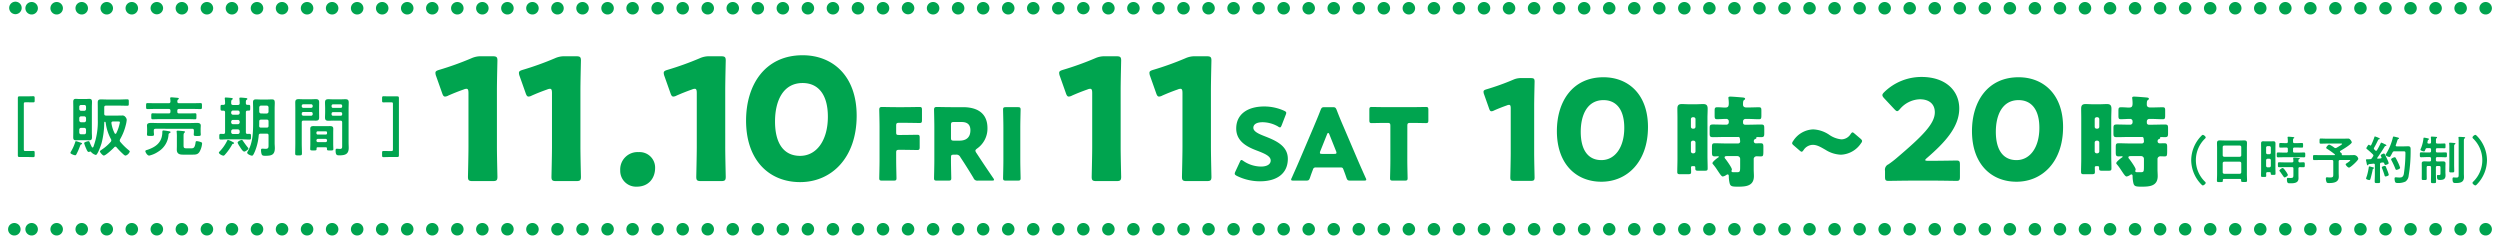 <svg xmlns="http://www.w3.org/2000/svg" width="800" height="76" viewBox="0 0 800 76"><g fill="#00a44f"><path d="M4.94 4.54c-.13 0-.26-.02-.39-.04a2.211 2.211 0 01-.72-.3c-.11-.07-.21-.16-.31-.25a2.016 2.016 0 01-.43-2.18c.05-.12.11-.24.19-.34.07-.11.15-.22.24-.31.1-.09.2-.17.31-.25.11-.07.22-.13.34-.18s.25-.09.38-.11c.26-.06.52-.06.78 0 .13.02.25.06.37.11s.24.11.35.18c.11.08.21.16.3.25.1.09.18.2.25.31.07.1.14.22.19.34s.08.25.11.37a1.983 1.983 0 01-.55 1.81c-.09.09-.19.18-.3.25-.11.07-.23.13-.35.18-.12.05-.24.09-.37.12-.13.02-.26.04-.39.04zM793.41 2.64c0-1.11.89-2 2-2a2 2 0 012 2 2 2 0 11-4 0zm-8.01 0c0-1.11.89-2 2-2a2 2 0 012 2 2 2 0 11-4 0zm-8.021 0c0-1.11.9-2 2.01-2 1.101 0 2 .89 2 2 0 1.1-.899 2-2 2-1.109 0-2.01-.9-2.01-2zm-8.01 0a2 2 0 114 0c0 1.1-.9 2-2 2-1.101 0-2-.9-2-2zm-8.01 0c0-1.11.89-2 2-2a2 2 0 012 2 2 2 0 11-4 0zm-8.011 0c0-1.11.891-2 2-2 1.101 0 2 .89 2 2a2 2 0 01-4 0zm-8.02 0a2 2 0 012-2c1.11 0 2 .89 2 2a2 2 0 01-2 2c-1.1 0-2-.9-2-2zm-8.01 0c0-1.11.89-2 2-2a2 2 0 012 2 2 2 0 11-4 0zm-8.011 0c0-1.11.891-2 2-2 1.101 0 2 .89 2 2a2 2 0 01-4 0zm-8.02 0a2 2 0 012-2c1.11 0 2 .89 2 2a2 2 0 01-2 2c-1.1 0-2-.9-2-2zm-8.01 0c0-1.11.899-2 2-2 1.109 0 2 .89 2 2a2 2 0 01-2 2c-1.101 0-2-.9-2-2zm-8.011 0c0-1.11.891-2 2-2 1.101 0 2 .89 2 2a2 2 0 01-4 0zm-8.01 0c0-1.11.891-2 2-2 1.101 0 2 .89 2 2a2 2 0 01-4 0zm-8.02 0c0-1.11.899-2 2-2 1.109 0 2 .89 2 2a2 2 0 01-2 2c-1.101 0-2-.9-2-2zm-8.01 0c0-1.11.89-2 2-2 1.109 0 2 .89 2 2a2 2 0 11-4 0zm-8.011 0c0-1.11.891-2 2-2 1.101 0 2 .89 2 2a2 2 0 01-4 0zm-8.02 0c0-1.11.899-2 2-2 1.109 0 2 .89 2 2a2 2 0 01-2 2c-1.101 0-2-.9-2-2zm-8.01 0c0-1.11.89-2 2-2 1.109 0 2 .89 2 2a2 2 0 11-4 0zm-8.011 0c0-1.11.891-2 2-2 1.101 0 2 .89 2 2a2 2 0 01-4 0zm-8.02 0c0-1.11.899-2 2-2 1.109 0 2 .89 2 2a2 2 0 01-2 2c-1.101 0-2-.9-2-2zm-8.01 0c0-1.11.899-2 2-2 1.109 0 2 .89 2 2a2 2 0 01-2 2c-1.101 0-2-.9-2-2zm-8.011 0c0-1.11.891-2 2-2 1.101 0 2 .89 2 2a2 2 0 01-4 0zm-8.01 0c0-1.11.89-2 2-2 1.101 0 2 .89 2 2a2 2 0 11-4 0zm-8.02 0c0-1.11.899-2 2-2 1.109 0 2 .89 2 2a2 2 0 01-2 2c-1.101 0-2-.9-2-2zm-8.011 0c0-1.11.891-2 2-2 1.101 0 2 .89 2 2a2 2 0 01-4 0zm-8.01 0c0-1.11.891-2 2-2 1.101 0 2 .89 2 2a2 2 0 01-4 0zm-8.02 0c0-1.11.899-2 2-2 1.109 0 2 .89 2 2a2 2 0 01-2 2c-1.101 0-2-.9-2-2zm-8.011 0c0-1.11.891-2 2-2 1.101 0 2 .89 2 2a2 2 0 01-4 0zm-8.01 0c0-1.11.891-2 2-2 1.101 0 2 .89 2 2a2 2 0 01-4 0zm-8.02 0c0-1.11.899-2 2.01-2a2 2 0 012 2c0 1.1-.9 2-2 2-1.11 0-2.01-.9-2.01-2zm-8.011 0a2 2 0 012-2c1.11 0 2 .89 2 2a2 2 0 01-2 2c-1.1 0-2-.9-2-2zm-8.01 0c0-1.11.891-2 2-2 1.101 0 2 .89 2 2a2 2 0 01-4 0zm-8.01 0c0-1.11.89-2 2-2a2 2 0 012 2 2 2 0 11-4 0zm-8.02 0c0-1.11.899-2 2-2 1.109 0 2 .89 2 2a2 2 0 01-2 2c-1.101 0-2-.9-2-2zm-8.011 0a2 2 0 012-2c1.11 0 2 .89 2 2a2 2 0 01-2 2c-1.1 0-2-.9-2-2zm-8.01 0c0-1.11.89-2 2-2a2 2 0 012 2 2 2 0 11-4 0zm-8.02 0c0-1.11.899-2 2-2 1.109 0 2 .89 2 2a2 2 0 01-2 2c-1.101 0-2-.9-2-2zm-8.011 0a2 2 0 012-2c1.11 0 2 .89 2 2a2 2 0 01-2 2c-1.1 0-2-.9-2-2zm-8.01 0c0-1.11.89-2 2-2a2 2 0 012 2 2 2 0 11-4 0zm-8.01 0c0-1.11.89-2 2-2a2 2 0 012 2 2 2 0 11-4 0zm-8.021 0a2 2 0 012-2c1.11 0 2 .89 2 2a2 2 0 01-2 2c-1.1 0-2-.9-2-2zm-8.01 0c0-1.11.89-2 2-2 1.11 0 2 .89 2 2a2 2 0 11-4 0zm-8.01 0c0-1.11.89-2 2-2a2 2 0 012 2 2 2 0 11-4 0zm-8.021 0a2 2 0 012-2c1.11 0 2 .89 2 2a2 2 0 01-2 2c-1.1 0-2-.9-2-2zm-8.01 0c0-1.11.891-2 2-2 1.11 0 2 .89 2 2a2 2 0 01-4 0zm-8.01 0c0-1.11.89-2 2-2a2 2 0 012 2 2 2 0 11-4 0zm-8.021 0a2 2 0 012-2c1.11 0 2 .89 2 2a2 2 0 01-2 2c-1.1 0-2-.9-2-2zm-8.01 0a2 2 0 012-2c1.11 0 2 .89 2 2a2 2 0 01-2 2c-1.1 0-2-.9-2-2zm-8.01 0c0-1.11.89-2 2-2a2 2 0 012 2 2 2 0 11-4 0zm-8.01 0c0-1.11.89-2 2-2 1.1 0 1.99.89 1.99 2 0 1.1-.89 2-1.99 2a2 2 0 01-2-2zm-8.02 0a2 2 0 012-2c1.11 0 2 .89 2 2a2 2 0 01-2 2c-1.1 0-2-.9-2-2zm-8.01 0c0-1.11.89-2 2-2a2 2 0 012 2 2 2 0 11-4 0zm-8.01 0c0-1.11.89-2 2-2a2 2 0 012 2 2 2 0 11-4 0zm-8.02 0a2 2 0 012-2c1.11 0 2 .89 2 2a2 2 0 01-2 2c-1.1 0-2-.9-2-2zm-8.01 0a2 2 0 012-2c1.11 0 2 .89 2 2a2 2 0 01-2 2c-1.1 0-2-.9-2-2zm-8.01 0c0-1.11.89-2 2-2a2 2 0 012 2 2 2 0 11-4 0zm-8.02 0a2 2 0 012-2c1.11 0 2.01.89 2.01 2a2.006 2.006 0 01-4.01 0zm-8.01 0a2 2 0 012-2c1.11 0 2 .89 2 2a2 2 0 01-2 2c-1.1 0-2-.9-2-2zm-8.01 0c0-1.11.89-2 2-2a2 2 0 012 2 2 2 0 11-4 0zm-8.01 0c0-1.11.89-2 2-2a2 2 0 012 2 2 2 0 11-4 0zm-8.02 0a2 2 0 012-2c1.11 0 2 .89 2 2a2 2 0 01-2 2c-1.1 0-2-.9-2-2zm-8.01 0a2 2 0 114 0c0 1.1-.9 2-2 2s-2-.9-2-2zm-8.01 0c0-1.11.89-2 2-2a2 2 0 012 2 2 2 0 11-4 0zm-8.02 0a2 2 0 012-2c1.11 0 2.01.89 2.01 2a2.006 2.006 0 01-4.01 0zm-8.01 0a2 2 0 012-2c1.11 0 2 .89 2 2a2 2 0 01-2 2c-1.1 0-2-.9-2-2zm-8.01 0c0-1.11.89-2 2-2a2 2 0 012 2 2 2 0 11-4 0zm-8.01 0c0-1.11.89-2 2-2a2 2 0 012 2 2 2 0 11-4 0zm-8.02 0a2 2 0 012-2c1.11 0 2 .89 2 2a2 2 0 01-2 2c-1.1 0-2-.9-2-2zm-8.01 0a2 2 0 114 0c0 1.1-.9 2-2 2s-2-.9-2-2zm-8.01 0c0-1.11.89-2 2-2a2 2 0 012 2 2 2 0 11-4 0zm-8.02 0a2 2 0 012-2c1.11 0 2 .89 2 2a2 2 0 01-2 2c-1.1 0-2-.9-2-2zm-8.01 0a2 2 0 012-2c1.11 0 2 .89 2 2a2 2 0 01-2 2c-1.1 0-2-.9-2-2zm-8.01 0c0-1.11.89-2 2-2a2 2 0 012 2 2 2 0 11-4 0zm-8.01 0c0-1.11.89-2 2-2 1.1 0 1.99.89 1.99 2 0 1.1-.89 2-1.99 2a2 2 0 01-2-2zm-8.02 0a2 2 0 012-2c1.11 0 2 .89 2 2a2 2 0 01-2 2c-1.1 0-2-.9-2-2zm-8.01 0c0-1.11.89-2 2-2a2 2 0 012 2 2 2 0 11-4 0zm-8.01 0c0-1.11.89-2 2-2a2 2 0 012 2 2 2 0 11-4 0zm-8.02 0a2 2 0 012-2c1.11 0 2 .89 2 2a2 2 0 01-2 2c-1.1 0-2-.9-2-2zm-8.01 0c0-1.11.89-2 2-2 1.11 0 2 .89 2 2a2 2 0 11-4 0zm-8.01 0c0-1.11.89-2 2-2a2 2 0 012 2 2 2 0 11-4 0zm-8.02 0a2 2 0 012-2c1.11 0 2 .89 2 2a2 2 0 01-2 2c-1.1 0-2-.9-2-2zm-8.01 0c0-1.11.89-2 2-2 1.11 0 2 .89 2 2a2 2 0 11-4 0zm-8.01 0c0-1.11.89-2 2-2a2 2 0 012 2 2 2 0 11-4 0zm-8.02 0a2 2 0 012-2c1.11 0 2 .89 2 2a2 2 0 01-2 2c-1.1 0-2-.9-2-2zm-8.01 0a2 2 0 012-2c1.11 0 2 .89 2 2a2 2 0 01-2 2c-1.1 0-2-.9-2-2zm-8.01 0c0-1.11.89-2 2-2a2 2 0 012 2 2 2 0 11-4 0zm-8.01 0c0-1.11.89-2 2-2a2 2 0 012 2 2 2 0 11-4 0zm-8.02 0a2 2 0 012-2c1.11 0 2 .89 2 2a2 2 0 01-2 2c-1.1 0-2-.9-2-2zm-8.01 0c0-1.11.89-2 2-2a2 2 0 012 2 2 2 0 11-4 0zm-8.01 0c0-1.11.89-2 2-2a2 2 0 012 2 2 2 0 11-4 0zm-8.02 0a2 2 0 012-2c1.11 0 2 .89 2 2a2 2 0 01-2 2c-1.1 0-2-.9-2-2zm-8.01 0a2 2 0 012-2c1.11 0 2 .89 2 2a2 2 0 01-2 2c-1.1 0-2-.9-2-2zm-8.01 0c0-1.11.89-2 2-2a2 2 0 012 2 2 2 0 11-4 0zm-8.02 0a2 2 0 012-2c1.11 0 2.01.89 2.01 2a2.006 2.006 0 01-4.01 0zm-8.01 0a2 2 0 012-2c1.11 0 2 .89 2 2a2 2 0 01-2 2c-1.1 0-2-.9-2-2zm-8.01 0c0-1.11.89-2 2-2a2 2 0 012 2 2 2 0 11-4 0zm-8.01 0c0-1.11.89-2 2-2a2 2 0 012 2 2 2 0 11-4 0zm-8.02 0a2 2 0 012-2c1.11 0 2 .89 2 2a2 2 0 01-2 2c-1.1 0-2-.9-2-2zm-8.01 0a2 2 0 114 0c0 1.1-.9 2-2 2s-2-.9-2-2zM4.59 75.36a1.98 1.98 0 01-2-2c0-.13.01-.26.04-.39.02-.13.06-.25.11-.37s.11-.24.18-.351a2.022 2.022 0 012.06-.85c.12.03.25.07.37.12s.24.11.35.18c.11.07.21.16.3.25s.18.19.25.3c.07.11.13.23.18.351.05.12.09.24.12.37.02.13.04.26.04.39 0 .54-.21 1.04-.59 1.42s-.88.58-1.41.58zM793.41 73.36a2 2 0 012-2 2 2 0 110 4c-1.11 0-2-.89-2-2zm-8.01 0a2 2 0 012-2 2 2 0 110 4c-1.11 0-2-.89-2-2zm-8.021 0a2.005 2.005 0 014.01 0c0 1.11-.899 2-2 2-1.109 0-2.01-.89-2.01-2zm-8.01 0c0-1.1.899-2 2-2a2 2 0 110 4c-1.101 0-2-.89-2-2zm-8.01 0a2 2 0 012-2 2 2 0 110 4c-1.11 0-2-.89-2-2zm-8.011 0a2 2 0 012-2 1.999 1.999 0 110 4c-1.109 0-2-.89-2-2zm-8.02 0a2 2 0 114 0c0 1.11-.89 2-2 2a2 2 0 01-2-2zm-8.01 0a2 2 0 012-2 2 2 0 110 4c-1.11 0-2-.89-2-2zm-8.011 0a2 2 0 012-2 1.999 1.999 0 110 4c-1.109 0-2-.89-2-2zm-8.02 0a2 2 0 114 0c0 1.11-.89 2-2 2a2 2 0 01-2-2zm-8.01 0a2 2 0 014 0c0 1.11-.891 2-2 2-1.101 0-2-.89-2-2zm-8.011 0a2 2 0 012-2 1.999 1.999 0 110 4c-1.109 0-2-.89-2-2zm-8.01 0a2 2 0 012-2 1.999 1.999 0 110 4c-1.109 0-2-.89-2-2zm-8.02 0a2 2 0 014 0c0 1.11-.891 2-2 2-1.101 0-2-.89-2-2zm-8.01 0a2 2 0 014 0c0 1.11-.891 2-2 2-1.11 0-2-.89-2-2zm-8.011 0a2 2 0 012-2 1.999 1.999 0 110 4c-1.109 0-2-.89-2-2zm-8.02 0a2 2 0 014 0c0 1.11-.891 2-2 2-1.101 0-2-.89-2-2zm-8.01 0a2 2 0 014 0c0 1.11-.891 2-2 2-1.11 0-2-.89-2-2zm-8.011 0a2 2 0 012-2 1.999 1.999 0 110 4c-1.109 0-2-.89-2-2zm-8.02 0a2 2 0 014 0c0 1.11-.891 2-2 2-1.101 0-2-.89-2-2zm-8.01 0a2 2 0 014 0c0 1.11-.891 2-2 2-1.101 0-2-.89-2-2zm-8.011 0a2 2 0 012-2 1.999 1.999 0 110 4c-1.109 0-2-.89-2-2zm-8.01 0a2 2 0 012-2 1.999 1.999 0 110 4c-1.11 0-2-.89-2-2zm-8.02 0a2 2 0 014 0c0 1.11-.891 2-2 2-1.101 0-2-.89-2-2zm-8.011 0a2 2 0 012-2 1.999 1.999 0 110 4c-1.109 0-2-.89-2-2zm-8.01 0a2 2 0 012-2 1.999 1.999 0 110 4c-1.109 0-2-.89-2-2zm-8.02 0a2 2 0 014 0c0 1.11-.891 2-2 2-1.101 0-2-.89-2-2zm-8.011 0a2 2 0 012-2 1.999 1.999 0 110 4c-1.109 0-2-.89-2-2zm-8.01 0a2 2 0 012-2 1.999 1.999 0 110 4c-1.109 0-2-.89-2-2zm-8.02 0a2.006 2.006 0 014.01 0 2 2 0 01-2 2c-1.11 0-2.01-.89-2.01-2zm-8.011 0a2 2 0 114 0c0 1.11-.89 2-2 2a2 2 0 01-2-2zm-8.01 0a2 2 0 012-2 1.999 1.999 0 110 4c-1.109 0-2-.89-2-2zm-8.01 0a2 2 0 012-2 2 2 0 110 4c-1.11 0-2-.89-2-2zm-8.02 0a2 2 0 014 0c0 1.11-.891 2-2 2-1.101 0-2-.89-2-2zm-8.011 0a2 2 0 114 0c0 1.11-.89 2-2 2a2 2 0 01-2-2zm-8.01 0a2 2 0 012-2 2 2 0 110 4c-1.11 0-2-.89-2-2zm-8.02 0a2 2 0 014 0c0 1.11-.891 2-2 2-1.101 0-2-.89-2-2zm-8.011 0a2 2 0 114 0c0 1.11-.89 2-2 2a2 2 0 01-2-2zm-8.01 0a2 2 0 012-2 2 2 0 110 4c-1.11 0-2-.89-2-2zm-8.01 0a2 2 0 012-2 2 2 0 110 4c-1.11 0-2-.89-2-2zm-8.021 0a2 2 0 114 0c0 1.11-.89 2-2 2a2 2 0 01-2-2zm-8.01 0a2 2 0 114 0c0 1.11-.89 2-2 2-1.11 0-2-.89-2-2zm-8.01 0a2 2 0 012-2 2 2 0 110 4c-1.11 0-2-.89-2-2zm-8.021 0a2 2 0 114 0c0 1.11-.89 2-2 2a2 2 0 01-2-2zm-8.01 0a2 2 0 114 0c0 1.11-.89 2-2 2-1.109 0-2-.89-2-2zm-8.01 0a2 2 0 012-2 2 2 0 110 4c-1.11 0-2-.89-2-2zm-8.021 0a2 2 0 114 0c0 1.11-.89 2-2 2a2 2 0 01-2-2zm-8.01 0a2 2 0 114 0c0 1.11-.89 2-2 2a2 2 0 01-2-2zm-8.01 0a2 2 0 012-2 2 2 0 110 4c-1.11 0-2-.89-2-2zm-8.01 0a2 2 0 012-2c1.1 0 1.99.9 1.99 2 0 1.11-.89 2-1.99 2-1.11 0-2-.89-2-2zm-8.02 0a2 2 0 114 0c0 1.11-.89 2-2 2a2 2 0 01-2-2zm-8.01 0a2 2 0 012-2 2 2 0 110 4c-1.11 0-2-.89-2-2zm-8.01 0a2 2 0 012-2 2 2 0 110 4c-1.11 0-2-.89-2-2zm-8.02 0a2 2 0 114 0c0 1.11-.89 2-2 2a2 2 0 01-2-2zm-8.01 0a2 2 0 114 0c0 1.11-.89 2-2 2a2 2 0 01-2-2zm-8.01 0a2 2 0 012-2 2 2 0 110 4c-1.11 0-2-.89-2-2zm-8.02 0c0-1.1.9-2 2-2 1.11 0 2.01.9 2.01 2 0 1.11-.9 2-2.01 2a2 2 0 01-2-2zm-8.01 0a2 2 0 114 0c0 1.11-.89 2-2 2a2 2 0 01-2-2zm-8.01 0a2 2 0 012-2 2 2 0 110 4c-1.11 0-2-.89-2-2zm-8.01 0a2 2 0 012-2 2 2 0 110 4c-1.11 0-2-.89-2-2zm-8.02 0a2 2 0 114 0c0 1.11-.89 2-2 2a2 2 0 01-2-2zm-8.01 0c0-1.1.9-2 2-2s2 .9 2 2a2 2 0 11-4 0zm-8.01 0a2 2 0 012-2 2 2 0 110 4c-1.11 0-2-.89-2-2zm-8.02 0c0-1.1.9-2 2-2 1.11 0 2.01.9 2.01 2 0 1.11-.9 2-2.01 2a2 2 0 01-2-2zm-8.01 0a2 2 0 114 0c0 1.11-.89 2-2 2a2 2 0 01-2-2zm-8.01 0a2 2 0 012-2 2 2 0 110 4c-1.11 0-2-.89-2-2zm-8.01 0a2 2 0 012-2 2 2 0 110 4c-1.11 0-2-.89-2-2zm-8.02 0a2 2 0 114 0c0 1.11-.89 2-2 2a2 2 0 01-2-2zm-8.01 0c0-1.1.9-2 2-2s2 .9 2 2a2 2 0 11-4 0zm-8.01 0a2 2 0 012-2 2 2 0 110 4c-1.11 0-2-.89-2-2zm-8.02 0a2 2 0 114 0c0 1.11-.89 2-2 2a2 2 0 01-2-2zm-8.01 0a2 2 0 114 0c0 1.11-.89 2-2 2a2 2 0 01-2-2zm-8.01 0a2 2 0 012-2 2 2 0 110 4c-1.11 0-2-.89-2-2zm-8.01 0a2 2 0 012-2c1.1 0 1.99.9 1.99 2 0 1.11-.89 2-1.99 2-1.11 0-2-.89-2-2zm-8.02 0a2 2 0 114 0c0 1.11-.89 2-2 2a2 2 0 01-2-2zm-8.01 0a2 2 0 012-2 2 2 0 110 4c-1.11 0-2-.89-2-2zm-8.01 0a2 2 0 012-2 2 2 0 110 4c-1.11 0-2-.89-2-2zm-8.02 0a2 2 0 114 0c0 1.11-.89 2-2 2a2 2 0 01-2-2zm-8.01 0a2 2 0 114 0c0 1.11-.89 2-2 2-1.11 0-2-.89-2-2zm-8.01 0a2 2 0 012-2 2 2 0 110 4c-1.11 0-2-.89-2-2zm-8.02 0a2 2 0 114 0c0 1.11-.89 2-2 2a2 2 0 01-2-2zm-8.01 0a2 2 0 114 0c0 1.11-.89 2-2 2-1.11 0-2-.89-2-2zm-8.01 0a2 2 0 012-2 2 2 0 110 4c-1.11 0-2-.89-2-2zm-8.02 0a2 2 0 114 0c0 1.11-.89 2-2 2a2 2 0 01-2-2zm-8.01 0a2 2 0 114 0c0 1.11-.89 2-2 2a2 2 0 01-2-2zm-8.01 0a2 2 0 012-2 2 2 0 110 4c-1.11 0-2-.89-2-2zm-8.01 0a2 2 0 012-2 2 2 0 110 4c-1.11 0-2-.89-2-2zm-8.02 0a2 2 0 114 0c0 1.11-.89 2-2 2a2 2 0 01-2-2zm-8.01 0a2 2 0 012-2 2 2 0 110 4c-1.11 0-2-.89-2-2zm-8.01 0a2 2 0 012-2 2 2 0 110 4c-1.11 0-2-.89-2-2zm-8.02 0a2 2 0 114 0c0 1.11-.89 2-2 2a2 2 0 01-2-2zm-8.01 0a2 2 0 114 0c0 1.11-.89 2-2 2a2 2 0 01-2-2zm-8.01 0a2 2 0 012-2 2 2 0 110 4c-1.11 0-2-.89-2-2zm-8.02 0c0-1.1.9-2 2-2 1.11 0 2.01.9 2.01 2 0 1.11-.9 2-2.01 2a2 2 0 01-2-2zm-8.01 0a2 2 0 114 0c0 1.11-.89 2-2 2a2 2 0 01-2-2zm-8.01 0a2 2 0 012-2 2 2 0 110 4c-1.11 0-2-.89-2-2zm-8.01 0a2 2 0 012-2 2 2 0 110 4c-1.11 0-2-.89-2-2zm-8.02 0a2 2 0 114 0c0 1.11-.89 2-2 2a2 2 0 01-2-2zm-8.01 0c0-1.1.9-2 2-2s2 .9 2 2a2 2 0 11-4 0zM159.016 47.11c0 2.873.162 9.106.162 9.486 0 1.137-.324 1.355-1.571 1.355h-6.287c-1.247 0-1.572-.218-1.572-1.355 0-.38.162-6.613.162-9.486V29.766c0-.976-.162-1.355-.65-1.355-.3.018-.594.091-.867.216a66.5 66.5 0 00-4.932 1.951 2.442 2.442 0 01-1.031.326c-.487 0-.7-.38-.975-1.193l-1.9-5.366a2.911 2.911 0 01-.217-1.029c0-.488.325-.7 1.247-.976a96.804 96.804 0 0010.243-3.686 7.203 7.203 0 013.2-.65h3.577c1.247 0 1.571.216 1.571 1.355 0 .379-.162 6.612-.162 9.485l.002 18.266zM185.736 47.11c0 2.873.162 9.106.162 9.486 0 1.137-.324 1.355-1.571 1.355h-6.285c-1.247 0-1.572-.218-1.572-1.355 0-.38.162-6.613.162-9.486V29.766c0-.976-.162-1.355-.65-1.355-.3.018-.594.091-.867.216a66.5 66.5 0 00-4.932 1.951 2.442 2.442 0 01-1.031.326c-.487 0-.7-.38-.975-1.193l-1.9-5.366a2.911 2.911 0 01-.217-1.029c0-.488.325-.7 1.247-.976a96.582 96.582 0 0010.243-3.686 7.203 7.203 0 013.2-.65h3.577c1.247 0 1.571.216 1.571 1.355 0 .379-.162 6.612-.162 9.485V47.11zM209.637 53.714c0 3.361-2.114 6.017-5.854 6.017a5.067 5.067 0 01-5.311-5.2 5.555 5.555 0 015.907-5.854 4.955 4.955 0 015.25 4.642c.008.133.011.265.008.398M232.075 47.11c0 2.873.162 9.106.162 9.486 0 1.137-.324 1.355-1.571 1.355h-6.287c-1.247 0-1.572-.218-1.572-1.355 0-.38.162-6.613.162-9.486V29.766c0-.976-.162-1.355-.65-1.355-.3.018-.594.091-.867.216a66.5 66.5 0 00-4.932 1.951 2.442 2.442 0 01-1.031.326c-.487 0-.7-.38-.975-1.193l-1.9-5.366a2.911 2.911 0 01-.217-1.029c0-.488.325-.7 1.247-.976a96.804 96.804 0 0010.243-3.686 7.203 7.203 0 013.2-.65h3.577c1.247 0 1.571.216 1.571 1.355 0 .379-.162 6.612-.162 9.485l.002 18.266zM274.133 37.029c0 13.441-8.021 21.246-18.1 21.246-9.756 0-17.29-6.828-17.29-19.675 0-11.545 6.125-20.921 18.1-20.921 9.54 0 17.29 6.5 17.29 19.35m-26.124 1.846c0 7.263 2.981 11 8.021 11 5.312 0 8.889-4.986 8.889-12.52 0-7.263-3.2-10.786-8.076-10.786-6.287 0-8.834 5.746-8.834 12.3M286.775 51.417c0 1.69.1 5.357.1 5.58 0 .67-.192.8-.925.8h-3.667c-.733 0-.925-.128-.925-.8 0-.223.095-3.89.095-5.58V40.575c0-1.69-.095-5.229-.095-5.453 0-.67.223-.893.893-.893.223 0 3.03.064 4.5.064h2.539c1.5 0 4.719-.064 4.942-.064.67 0 .8.191.8.925v3.284c0 .734-.128.925-.8.925-.223 0-3.444-.064-4.942-.064h-1.562c-.8 0-.956.159-.956.956v2.073c0 .733.127.861.861.861h.925c1.5 0 4.719-.064 4.942-.064.67 0 .8.191.8.925v3.029c0 .734-.128.925-.8.925-.223 0-3.444-.064-4.942-.064h-.829c-.8 0-.956.16-.956.956l.002 2.521zM304.31 51.417c0 1.69.1 5.356.1 5.58 0 .67-.192.8-.925.8h-3.667c-.733 0-.925-.128-.925-.8 0-.224.095-3.89.095-5.58V40.575c0-1.69-.095-5.229-.095-5.453 0-.67.223-.893.893-.893.223 0 3.03.064 4.5.064h3.858c4.336 0 7.844 1.722 7.844 6.7a7.785 7.785 0 01-3.316 6.537c-.383.287-.542.478-.542.7.039.244.138.474.287.67l1.052 1.595c1.34 2.04 2.391 3.6 4.369 6.5.127.158.214.344.255.542 0 .191-.223.255-.669.255h-4.464a1.277 1.277 0 01-1.435-.829 199.019 199.019 0 00-3.22-5.166l-.988-1.5a1.35 1.35 0 00-1.467-.8h-.606c-.8 0-.925.128-.925.925l-.009.995zm0-7.366c0 .8.159.956.956.956h1.785c2.009 0 3.476-.925 3.476-3.316 0-1.946-1.117-2.648-2.838-2.648h-2.423c-.8 0-.956.16-.956.957v4.051zM321.908 57.794c-.734 0-.925-.128-.925-.8 0-.224.1-3.89.1-5.58V40.671c0-1.69-.1-5.357-.1-5.58 0-.67.191-.8.925-.8h3.763c.733 0 .925.128.925.8 0 .223-.1 3.89-.1 5.58v10.747c0 1.69.1 5.356.1 5.58 0 .669-.192.8-.925.8l-3.763-.004zM358.61 47.11c0 2.873.162 9.106.162 9.486 0 1.137-.324 1.355-1.571 1.355h-6.287c-1.247 0-1.572-.218-1.572-1.355 0-.38.162-6.613.162-9.486V29.766c0-.976-.162-1.355-.65-1.355-.3.018-.594.091-.867.216a66.5 66.5 0 00-4.932 1.951 2.442 2.442 0 01-1.031.326c-.487 0-.7-.38-.975-1.193l-1.9-5.366a2.911 2.911 0 01-.217-1.029c0-.488.325-.7 1.247-.976a96.582 96.582 0 0010.243-3.686 7.203 7.203 0 013.2-.65h3.577c1.247 0 1.571.216 1.571 1.355 0 .379-.162 6.612-.162 9.485l.002 18.266zM387.5 47.11c0 2.873.162 9.106.162 9.486 0 1.137-.324 1.355-1.571 1.355H379.8c-1.247 0-1.572-.218-1.572-1.355 0-.38.162-6.613.162-9.486V29.766c0-.976-.162-1.355-.65-1.355-.3.018-.594.091-.867.216a66.5 66.5 0 00-4.932 1.951 2.442 2.442 0 01-1.031.326c-.487 0-.7-.38-.975-1.193l-1.9-5.366a2.911 2.911 0 01-.217-1.029c0-.488.325-.7 1.247-.976a96.582 96.582 0 0010.243-3.686 7.203 7.203 0 013.2-.65h3.577c1.247 0 1.571.216 1.571 1.355 0 .379-.162 6.612-.162 9.485l.006 18.266zM412.108 50.811c0 4.527-3.252 7.206-8.928 7.206a16.687 16.687 0 01-7.429-1.754c-.446-.255-.638-.414-.638-.7.021-.223.086-.439.191-.637l1.435-3.093c.192-.414.319-.638.511-.638.236.051.455.161.637.319a10.18 10.18 0 005.644 1.785c1.914 0 3.093-.733 3.093-1.945 0-1.4-1.946-2.232-4.56-3.22-3-1.148-6.473-2.9-6.473-7.015 0-4.5 3.539-7.047 8.992-7.047 2.188.004 4.35.471 6.345 1.371.446.223.669.383.669.67a1.906 1.906 0 01-.159.606l-1.308 3.38c-.191.447-.319.67-.542.67a1.233 1.233 0 01-.606-.287 10.159 10.159 0 00-4.911-1.371c-2.2 0-3 .829-3 1.785 0 1.18 1.69 1.945 3.667 2.711 3.411 1.339 7.366 3 7.366 7.206M421.067 53.585a.836.836 0 00-.925.67c-.224.606-.479 1.212-.956 2.646-.287.765-.447.893-1.275.893h-4.019c-.509 0-.732-.064-.732-.319a1.35 1.35 0 01.191-.542c1.179-2.646 1.817-4.082 2.359-5.358l4.687-11c.605-1.467 1.37-3.22 2.2-5.389.319-.765.478-.893 1.307-.893h2.521c.829 0 .989.128 1.308.893a118.527 118.527 0 002.168 5.293l4.687 10.969c.606 1.4 1.243 2.838 2.424 5.484.101.165.166.35.191.542 0 .255-.222.319-.733.319h-4.336c-.83 0-.988-.128-1.275-.893-.479-1.435-.733-2.04-.957-2.646-.191-.543-.35-.67-.924-.67h-7.911zm1.435-5.229a1.435 1.435 0 00-.129.542c0 .287.224.351.734.351h3.827c.51 0 .733-.064.733-.351a1.434 1.434 0 00-.128-.542l-2.167-5.42c-.1-.255-.224-.383-.351-.383s-.255.128-.351.383l-2.168 5.42zM450.336 51.417c0 1.69.1 5.357.1 5.58 0 .67-.192.8-.924.8h-3.769c-.734 0-.925-.128-.925-.8 0-.223.1-3.89.1-5.58V40.288c0-.8-.16-.957-.957-.957h-.67c-1.147 0-4.082.064-4.3.064-.67 0-.8-.191-.8-.925v-3.315c0-.733.127-.925.8-.925.222 0 3.443.064 4.942.064h7.4c1.5 0 4.719-.064 4.942-.064.669 0 .8.191.8.925v3.316c0 .734-.128.925-.8.925-.224 0-3.157-.064-4.3-.064h-.67c-.8 0-.956.16-.956.957l-.013 11.128zM490.932 48.955c0 2.366.134 7.5.134 7.812 0 .938-.267 1.117-1.295 1.117h-5.178c-1.026 0-1.295-.179-1.295-1.117 0-.313.134-5.446.134-7.812V34.67c0-.8-.134-1.117-.536-1.117a2.008 2.008 0 00-.714.179 55.754 55.754 0 00-4.062 1.607 2.005 2.005 0 01-.848.268c-.4 0-.58-.313-.8-.982l-1.562-4.419a2.397 2.397 0 01-.179-.848c0-.4.268-.581 1.027-.8a80.036 80.036 0 008.436-3.034 5.92 5.92 0 012.634-.536h2.946c1.027 0 1.295.179 1.295 1.116 0 .313-.134 5.446-.134 7.813l-.003 15.038zM527.355 40.652c0 11.07-6.607 17.5-14.911 17.5-8.035 0-14.24-5.625-14.24-16.2 0-9.509 5.045-17.231 14.911-17.231 7.856 0 14.24 5.357 14.24 15.937m-21.517 1.511c0 5.982 2.456 9.062 6.607 9.062 4.375 0 7.322-4.107 7.322-10.313 0-5.981-2.634-8.883-6.652-8.883-5.179 0-7.277 4.732-7.277 10.133M541.572 53.17c-.255 0-.446.1-.446.383 0 .479.032.956.032 1.435 0 .7-.191.766-1.276.766h-2.2c-.638 0-.957-.064-.957-.734 0-1.37.064-2.742.064-4.113V37.769c0-.988-.031-2.009-.031-3 0-1.02.35-1.467 1.4-1.467.8 0 1.595.064 2.392.064h2.072c.8 0 1.594-.064 2.392-.064.956 0 1.435.319 1.435 1.5 0 .988-.064 1.977-.064 2.966v12.02c0 1.372.064 2.743.064 4.114 0 .67-.223.734-1.085.734h-1.848c-.766 0-1.021-.064-1.021-.734v-.351a.368.368 0 00-.352-.383h-.031l-.54.002zm.383-11.988a.606.606 0 00.606-.606V38.12a.606.606 0 00-.604-.606h-.258a.606.606 0 00-.606.606v2.456c0 .335.271.606.606.606h.256zm-.256 3.826a.614.614 0 00-.607.619v2.793a.613.613 0 00.587.638h.275a.614.614 0 00.607-.619v-2.794a.633.633 0 00-.606-.638h-.256zm17.7-10.618c1.148 0 2.327-.064 3.443-.064.734 0 .8.287.8 1.053v1.5c0 .988-.064 1.275-.766 1.275-1.18 0-2.327-.095-3.475-.095h-.862a.775.775 0 00-.764.765v.478c.004.339.281.61.619.606h.975c1.371 0 2.774-.064 4.145-.064.957 0 1.053.255 1.053 1.243v1.527c0 .988-.1 1.275-1.021 1.275-.414 0-.828-.032-1.243-.032-.1 0-.287.032-.287.191 0 .032.032.064.032.1 0 .223-.287.287-.446.383-.287.128-.383.319-.383.733a.641.641 0 00.67.606c.478 0 .988-.032 1.467-.032.861 0 .925.319.925 1.275v.989c0 1.881-.064 1.945-.957 1.945-.287 0-.7-.032-1.244-.032a.9.9 0 00-.893.988v3.222c0 .7.064 1.4.064 2.1 0 3.221-2.551 3.411-5.134 3.411-1.945 0-2.391-.128-2.646-1.148a9.828 9.828 0 01-.255-2.168v-.128c0-.191-.1-.478-.351-.478a.757.757 0 00-.415.159c-.34.254-.732.428-1.148.51-.446 0-.957-.862-1.817-2.136a15.755 15.755 0 00-1.212-1.659c-.128-.159-.287-.287-.287-.478 0-.447 1.4-1.531 1.785-1.787.1-.063.255-.127.255-.254s-.127-.159-.223-.159c-.351 0-.7.032-1.052.032-.861 0-.925-.351-.925-1.435v-1.493c0-.988.1-1.275.925-1.275 1.148 0 2.264.064 3.38.064h4.05a.629.629 0 00.669-.585c.001-.018.002-.036.001-.053a8.197 8.197 0 00-.1-.925.499.499 0 00-.484-.515c-.03 0-.06 0-.09.005h-3.858c-1.4 0-2.775.064-4.145.064-.957 0-1.084-.255-1.084-1.212v-1.568c0-1.021.1-1.276 1.084-1.276 1.371 0 2.742.064 4.145.064h.064a.762.762 0 00.829-.8v-.223a.77.77 0 00-.829-.829c-.956 0-1.913.095-2.9.095-.733 0-.8-.254-.8-1.243v-1.4c0-.861.064-1.18.829-1.18 1.116 0 1.914.1 2.487.1.893 0 1.212-.224 1.212-1.372 0-.491-.034-.981-.1-1.467 0-.064-.032-.191-.032-.255 0-.383.351-.414.638-.414.638 0 3.316.222 4.017.287.223.032.7.064.7.414 0 .191-.192.319-.351.414-.287.224-.319.606-.319 1.467 0 .446.254.893 1.052.893h.583zm-2.551 16.453a.891.891 0 00-.889-.893h-3.32c-.351 0-.766.032-.766.414.031.199.133.38.287.51.415.542 2.041 2.774 2.041 3.348 0 .191-.128.319-.128.509 0 .351.319.383.766.383h.893c1.083 0 1.115-.159 1.115-1.946v-2.325zM595.869 45.135a1.222 1.222 0 01-.319.67 8.124 8.124 0 01-6.441 3.7 9.853 9.853 0 01-4.942-1.562c-1.308-.734-2.615-1.595-4.081-1.595a3.625 3.625 0 00-2.934 1.659c-.255.35-.415.542-.606.542s-.383-.128-.67-.383l-1.881-1.627c-.35-.287-.51-.51-.51-.733.043-.248.154-.48.319-.67a7.912 7.912 0 016.409-3.73c1.8.082 3.542.655 5.039 1.658a8.277 8.277 0 003.985 1.53 3.527 3.527 0 002.965-1.69c.255-.351.415-.542.606-.542.159 0 .351.128.638.383l1.945 1.658c.319.287.478.511.478.733M618.607 51.455c2.321 0 7.142-.089 7.455-.089.937 0 1.116.268 1.116 1.294v3.929c0 1.027-.179 1.295-1.116 1.295-.313 0-5.134-.089-7.455-.089h-6.383c-2.366 0-7.589.089-7.9.089-.938 0-1.117-.268-1.117-1.295V54.67a1.895 1.895 0 011.117-2.1 31.944 31.944 0 002.455-1.875c8.526-7.231 12.365-11.115 12.365-14.775 0-2.456-1.607-4.152-4.821-4.152a8.715 8.715 0 00-6.338 3.124c-.4.446-.624.67-.893.67s-.491-.223-.893-.624l-3.3-3.527c-.357-.4-.535-.67-.535-.981 0-.268.178-.536.58-.938a17 17 0 0111.964-4.866c7.678 0 12.053 4.375 12.053 10.089 0 5.937-4.6 10.892-10.4 15.891-.358.313-.491.491-.491.626s.268.222.8.222h1.737zM670.784 53.17c-.255 0-.446.1-.446.383 0 .479.032.956.032 1.435 0 .7-.191.766-1.276.766h-2.2c-.638 0-.957-.064-.957-.734 0-1.37.064-2.742.064-4.113V37.769c0-.988-.031-2.009-.031-3 0-1.02.35-1.467 1.4-1.467.8 0 1.595.064 2.392.064h2.072c.8 0 1.594-.064 2.392-.064.956 0 1.435.319 1.435 1.5 0 .988-.064 1.977-.064 2.966v12.02c0 1.372.064 2.743.064 4.114 0 .67-.223.734-1.085.734h-1.848c-.766 0-1.021-.064-1.021-.734v-.351a.368.368 0 00-.352-.383h-.031l-.54.002zm.383-11.988a.606.606 0 00.606-.606V38.12a.606.606 0 00-.604-.606h-.258a.606.606 0 00-.606.606v2.456c0 .335.271.606.606.606h.256zm-.256 3.826a.614.614 0 00-.607.619v2.793a.613.613 0 00.587.638h.275a.614.614 0 00.607-.619v-2.794a.633.633 0 00-.606-.638h-.256zm17.7-10.618c1.148 0 2.327-.064 3.443-.064.734 0 .8.287.8 1.053v1.5c0 .988-.064 1.275-.766 1.275-1.18 0-2.327-.095-3.475-.095h-.862a.775.775 0 00-.764.765v.478c.004.339.281.61.619.606h.975c1.371 0 2.774-.064 4.145-.064.957 0 1.053.255 1.053 1.243v1.527c0 .988-.1 1.275-1.021 1.275-.415 0-.828-.032-1.243-.032-.1 0-.287.032-.287.191 0 .032.032.064.032.1 0 .223-.287.287-.446.383-.287.128-.383.319-.383.733a.641.641 0 00.67.606c.477 0 .988-.032 1.467-.032.861 0 .925.319.925 1.275v.989c0 1.881-.064 1.945-.956 1.945-.287 0-.7-.032-1.244-.032a.9.9 0 00-.893.988v3.222c0 .7.065 1.4.065 2.1 0 3.221-2.551 3.411-5.135 3.411-1.945 0-2.391-.128-2.646-1.148a9.828 9.828 0 01-.255-2.168v-.128c0-.191-.1-.478-.351-.478a.757.757 0 00-.415.159c-.34.254-.732.428-1.148.51-.446 0-.956-.862-1.817-2.136a15.755 15.755 0 00-1.212-1.659c-.127-.159-.287-.287-.287-.478 0-.447 1.4-1.531 1.785-1.787.1-.063.255-.127.255-.254s-.127-.159-.223-.159c-.351 0-.7.032-1.052.032-.861 0-.925-.351-.925-1.435v-1.493c0-.988.1-1.275.925-1.275 1.148 0 2.264.064 3.38.064h4.05a.629.629 0 00.669-.585c.001-.018.002-.036.001-.053a8.197 8.197 0 00-.1-.925.499.499 0 00-.484-.515c-.03 0-.06 0-.09.005h-3.858c-1.4 0-2.774.064-4.145.064-.957 0-1.084-.255-1.084-1.212v-1.568c0-1.021.1-1.276 1.084-1.276 1.371 0 2.742.064 4.145.064h.064a.762.762 0 00.829-.8v-.223a.77.77 0 00-.829-.829c-.956 0-1.913.095-2.9.095-.733 0-.8-.254-.8-1.243v-1.4c0-.861.064-1.18.829-1.18 1.116 0 1.914.1 2.488.1.893 0 1.211-.224 1.211-1.372 0-.491-.034-.981-.1-1.467 0-.064-.032-.191-.032-.255 0-.383.351-.414.638-.414.638 0 3.316.222 4.017.287.223.032.7.064.7.414 0 .191-.192.319-.351.414-.287.224-.319.606-.319 1.467 0 .446.254.893 1.052.893h.582zm-2.551 16.453a.891.891 0 00-.889-.893h-3.32c-.351 0-.766.032-.766.414.031.199.133.38.287.51.415.542 2.041 2.774 2.041 3.348 0 .191-.128.319-.128.509 0 .351.319.383.766.383h.893c1.083 0 1.115-.159 1.115-1.946v-2.325zM701.186 51.249a11.26 11.26 0 013.161-7.686c.182-.2.382-.4.549-.4.333 0 .931.533.931.8a.628.628 0 01-.233.4c-3.804 3.693-3.893 9.771-.2 13.575.066.068.132.134.2.2.123.094.206.23.233.382 0 .316-.632.815-.914.815-.166 0-.283-.116-.533-.365a11.25 11.25 0 01-3.194-7.72M716.773 57.255h-5.077c-.267 0-.383.116-.383.383v.166c0 .466-.166.466-.948.466-.715 0-.948 0-.948-.449 0-.7.05-1.4.05-2.08v-8.368c0-.533-.033-1.049-.033-1.58 0-.665.266-.865.916-.865.482 0 .964.033 1.464.033h4.857c.483 0 .965-.033 1.448-.033.632 0 .915.166.915.848 0 .533-.034 1.065-.034 1.6v8.333c0 .7.05 1.381.05 2.08 0 .466-.2.449-.948.449s-.948 0-.948-.449a.447.447 0 01.017-.15c-.017-.266-.134-.383-.4-.383m-.033-7.087a.476.476 0 00.466-.466v-2.662a.476.476 0 00-.466-.466h-5.007a.476.476 0 00-.466.466v2.661a.476.476 0 00.466.466h5.007zm-5.473 4.974c.006.255.211.46.466.466h5.007a.476.476 0 00.466-.466v-2.934a.474.474 0 00-.466-.465h-5.007a.475.475 0 00-.466.465v2.934zM725.622 55.076c-.3 0-.432.116-.45.432 0 .233.017.466.017.715 0 .417-.184.4-.849.4-.648 0-.814 0-.814-.415 0-.6.033-1.2.033-1.814v-6.987c0-.466-.017-.948-.017-1.414 0-.5.1-.783.665-.783.283 0 .583.017.882.017h1.514c.3 0 .582-.017.881-.017.549 0 .665.25.665.783 0 .466-.016.948-.016 1.414v6.325c0 .616.033 1.232.033 1.847 0 .383-.183.383-.766.383-.7 0-.748-.017-.764-.516 0-.266-.134-.366-.382-.366l-.632-.004zm.582-5.723a.464.464 0 00.466-.462v-1.667a.476.476 0 00-.466-.466h-.582a.477.477 0 00-.466.466v1.663c0 .257.207.465.464.466h.584zm-.582 1.448a.477.477 0 00-.466.466v1.813c.006.255.211.46.466.466h.582a.476.476 0 00.466-.466v-1.814a.476.476 0 00-.466-.466h-.582zm8.152-5.457c0 .333.133.466.466.466h.582c.6 0 1.181-.05 1.781-.05.383 0 .383.166.383.749s0 .732-.366.732c-.6 0-1.2-.033-1.8-.033h-.582c-.333 0-.466.133-.466.466v.7c0 .316.133.466.466.466h.981c.665 0 1.347-.05 2.013-.05.466 0 .449.183.449.782 0 .582.017.766-.432.766-.682 0-1.364-.034-2.029-.034h-4.192c-.683 0-1.348.034-2.03.034-.449 0-.433-.184-.433-.766 0-.6-.016-.782.449-.782.666 0 1.348.05 2.014.05h.615a.407.407 0 00.466-.466v-.7c0-.333-.15-.466-.466-.466h-.117c-.6 0-1.2.033-1.8.033-.366 0-.366-.166-.366-.732 0-.582 0-.749.383-.749.6 0 1.181.05 1.78.05h.117c.316 0 .466-.133.466-.466a7.686 7.686 0 00-.066-1.232c0-.049-.017-.116-.017-.149 0-.183.15-.216.3-.216.233 0 1.2.082 1.463.116.117.016.383.033.383.2 0 .116-.117.166-.217.233-.166.116-.182.316-.182.615l.004.433zm2.162 6.62c.4 0 .782-.033 1.181-.033.416 0 .416.2.416.8 0 .582 0 .782-.4.782s-.8-.017-1.2-.033c-.316.016-.432.15-.432.466v2.063c0 .349.017.716.017 1.065 0 1.513-1.431 1.58-2.579 1.58-.7 0-1.13.082-1.13-1.3 0-.2.033-.432.282-.432.067 0 .482.034.866.034.914 0 .931-.2.931-1.181v-1.83c0-.333-.134-.466-.466-.466h-2.413c-.566 0-1.114.033-1.68.033-.4 0-.4-.183-.4-.782s-.016-.8.4-.8c.566 0 1.131.033 1.68.033h2.413c.332 0 .432-.116.466-.432a5.595 5.595 0 00-.067-.731v-.134c0-.182.15-.216.282-.216.316 0 1.1.067 1.415.1.133.017.432.017.432.183 0 .1-.133.15-.249.217-.183.083-.217.2-.2.582a.38.38 0 00.432.432m-4.858 4.808c-.183 0-.432-.365-.749-.848-.1-.133-.2-.265-.3-.416a6.157 6.157 0 00-.483-.665.457.457 0 01-.133-.25c0-.25.782-.832 1.031-.832.316 0 .848.815 1.031 1.065.266.346.484.727.649 1.131 0 .367-.8.815-1.049.815M748.794 48.488c.006.098.054.19.132.25.383.316.5.4.451.632a.833.833 0 01-.017.084.176.176 0 00.2.2h2.413c.549 0 1.148-.033 1.4-.033a1.445 1.445 0 011.281 1.2c0 .483-2.512 2.812-2.962 2.812-.4 0-1.081-.782-1.081-1.048 0-.15.134-.216.748-.615.117-.084.715-.516.715-.649 0-.15-.232-.116-.316-.116h-2.912c-.332 0-.466.132-.466.466v3.626c0 .416.034.832.034 1.248 0 1.813-1.663 2.03-3.111 2.03-.25 0-.632 0-.782-.25a2.965 2.965 0 01-.25-1.148c0-.25.083-.448.349-.448.112.002.223.013.333.033.183.016.482.033.665.033 1.083 0 1.032-.283 1.032-1.3v-3.83c0-.333-.15-.466-.466-.466h-3.71c-.632 0-1.282.033-1.929.033-.383 0-.383-.2-.383-.8 0-.633 0-.815.383-.815.647 0 1.3.033 1.929.033h4.525c.083 0 .183-.033.183-.15a.172.172 0 00-.066-.134 25.848 25.848 0 00-2.346-1.679c-.149-.083-.383-.2-.383-.383 0-.3.649-1.031.965-1.031a6.912 6.912 0 011.614.965c.109.088.243.14.383.15a.856.856 0 00.349-.1c.249-.149 1.765-1 1.765-1.214 0-.167-.249-.134-.383-.134h-4.542c-.632 0-1.247.033-1.879.033-.416 0-.4-.183-.4-.832 0-.665 0-.815.4-.815.632 0 1.247.05 1.879.05h5.474c.466 0 .932-.034 1.381-.034a.811.811 0 01.7.35c.231.23.397.517.482.832 0 .582-3.012 2.379-3.594 2.712-.1.066-.183.132-.183.249M762.099 50.417a.505.505 0 00-.049-.166 1.897 1.897 0 01-.216-.5c0-.3.781-.615 1.015-.615.183 0 .266.166.333.3.366.732.566 1.148.832 1.747.162.322.285.663.366 1.015 0 .366-.932.582-1.048.582-.233 0-.283-.25-.366-.449a.465.465 0 00-.466-.349 3.022 3.022 0 00-.482.067c-.316.05-.416.217-.416.516v3.361c0 .7.032 1.414.032 2.129 0 .516-.149.532-.865.532-.7 0-.865-.017-.865-.532 0-.715.051-1.414.051-2.129v-3.147a.367.367 0 00-.383-.416c-.017 0-.417.05-.45.05-.333.051-.549.051-1.014.1-.15.017-.167.05-.233.184-.051.1-.116.2-.233.2-.184 0-.234-.234-.35-.816a13.967 13.967 0 00-.15-.7 1.015 1.015 0 01-.033-.233c0-.183.2-.166.715-.183.183 0 .367-.017.549-.017a.728.728 0 00.649-.349c.116-.183.233-.349.349-.532a.606.606 0 00.116-.3.59.59 0 00-.184-.383 24.435 24.435 0 00-1.846-1.647c-.1-.083-.216-.15-.216-.282 0-.25.249-.5.365-.715.083-.15.25-.417.449-.417.1 0 .2.1.266.166a.503.503 0 00.217.084c.116 0 .182-.084.249-.184.397-.813.736-1.652 1.016-2.512.033-.1.066-.216.2-.216.41.127.811.283 1.2.466.116.051.316.116.316.266s-.166.166-.283.2a.3.3 0 00-.233.183c-.432.9-.765 1.6-1.28 2.479a.447.447 0 00-.083.249.483.483 0 00.149.333l.3.3a.35.35 0 00.249.116.36.36 0 00.283-.166c.449-.764.782-1.381 1.164-2.178.066-.134.1-.267.25-.267.292.099.576.221.848.366.1.05.183.1.233.116.15.067.532.217.532.4 0 .15-.116.167-.216.183a.4.4 0 00-.333.2c-.466.8-1.781 2.779-2.346 3.56a.223.223 0 00-.05.133c0 .133.1.183.216.183.3-.017.583-.05.882-.083.066-.017.3-.051.3-.283m-2.661 3.145c.116.033.233.1.233.233 0 .1-.1.149-.182.182-.184.067-.2.15-.233.333-.1.6-.516 2.295-.7 2.878-.067.183-.132.432-.365.432-.2 0-1.049-.2-1.049-.5.056-.269.14-.531.25-.782.275-.92.481-1.86.615-2.811.017-.134.05-.267.217-.267.149 0 1.014.25 1.214.3m3.939 2.909c-.25 0-.3-.233-.349-.432-.133-.482-.566-1.681-.749-2.147a.77.77 0 01-.1-.316c0-.332.849-.482.949-.482a.313.313 0 01.3.183c.05.084.566 1.364.632 1.548.142.363.258.735.349 1.114 0 .333-.915.533-1.031.533m1.6-6.521c-.083.133-.2.283-.366.283-.316 0-1.214-.366-1.214-.665.029-.119.08-.232.15-.333a17.937 17.937 0 002.18-5.289c.033-.134.066-.25.249-.25.348.059.692.137 1.031.233.367.083.682.166.682.349 0 .116-.134.166-.217.2-.2.083-.216.166-.4.7-.083.267-.2.665-.416 1.248a.377.377 0 00-.033.132c0 .267.249.267.332.283h2.23c.482 0 .948-.033 1.414-.033.832 0 .8.532.8 1.231a47.835 47.835 0 01-.632 8.184 2.565 2.565 0 01-1.031 1.88 5.454 5.454 0 01-2.362.466c-.766 0-.882-.15-1-.532a3.881 3.881 0 01-.116-.865c0-.283.067-.432.366-.432.266 0 .682.066 1.114.066.632 0 1.231 0 1.481-1.114.333-2.208.506-4.438.516-6.671 0-.665-.166-.6-1.3-.6h-2.2a.6.6 0 00-.632.382c-.2.383-.4.783-.631 1.148m1.9 4.408c-.249 0-.316-.233-.382-.416a24.48 24.48 0 00-1.2-2.595.875.875 0 01-.134-.349c0-.316.932-.682 1.149-.682a.387.387 0 01.332.233c.249.449.5.948.715 1.414.276.551.505 1.124.683 1.714 0 .415-1.015.681-1.165.681M779.95 45.947h.866c.515 0 1.032-.033 1.448-.033.3 0 .3.182.3.782 0 .566 0 .749-.3.749-.317 0-.933-.033-1.448-.033h-.866c-.316 0-.466.132-.466.466v.449c0 .333.15.466.466.466h.832c.6 0 1.2-.033 1.8-.033.45 0 .432.2.432.782 0 .566.017.782-.415.782-.616 0-1.214-.05-1.815-.05h-.832a.407.407 0 00-.466.466v.466c0 .332.15.465.466.465h.466c.416 0 .831-.033 1.248-.033.5 0 .9.066.9.665 0 .316-.034.7-.034 1.181v1.663c0 .316.034.615.034.932 0 1.3-.715 1.5-1.847 1.5-.683 0-.882-.2-.882-1.1 0-.2 0-.482.232-.482.068 0 .283.017.451.017.448 0 .432-.216.432-.783v-1.653c0-.332-.134-.466-.466-.466h-.534c-.316 0-.466.134-.466.466v1.98c0 .848.051 1.7.051 2.562 0 .466-.149.482-.815.482s-.816-.017-.816-.5c0-.849.033-1.7.033-2.546v-1.98c0-.332-.132-.466-.449-.466h-.5c-.317 0-.45.134-.45.466v1.864c0 .549.017 1.115.017 1.663 0 .5-.15.5-.8.5-.632 0-.8.017-.8-.482 0-.566.015-1.115.015-1.68v-1.93c0-.483-.015-.882-.015-1.214 0-.582.365-.665.864-.665.416 0 .832.033 1.248.033h.415c.317 0 .449-.133.449-.465v-.466c0-.316-.132-.466-.449-.466h-.9c-.6 0-1.2.05-1.813.05-.433 0-.416-.233-.416-.782 0-.582-.017-.782.433-.782.6 0 1.2.033 1.8.033h.9c.317 0 .449-.133.449-.466v-.449c0-.333-.132-.466-.449-.466h-.748a.522.522 0 00-.6.4c-.151.365-.2.649-.5.649-.234 0-1.1-.266-1.1-.532.034-.157.09-.308.168-.449.416-1.016.685-2.086.8-3.177.016-.1.016-.25.216-.25.066 0 .765.116.865.15.465.1.681.15.681.316 0 .134-.132.184-.232.233-.132.067-.132.166-.249.766 0 .033-.017.083-.017.116 0 .233.183.316.382.316h.332c.317 0 .449-.134.449-.466v-.45c0-.311-.016-.622-.048-.931 0-.051-.018-.116-.018-.167 0-.2.15-.216.3-.216.234 0 1.031.05 1.3.083.149 0 .4.017.4.216 0 .1-.083.133-.184.216-.166.133-.182.316-.182.682v.5c0 .034-.018.067-.018.1.033.316.167.432.466.432m3.844 1.214a8.633 8.633 0 00-.05-1.148.441.441 0 01-.017-.149c0-.183.15-.2.283-.2.2 0 1.247.084 1.463.1.116.016.267.049.267.2 0 .117-.151.184-.234.25-.166.116-.182.266-.182.849v5.688c0 .649.033 1.282.033 1.93 0 .483-.151.5-.8.5s-.8-.017-.8-.482c0-.649.034-1.3.034-1.947l.003-5.591zm2.978-1.947a7.284 7.284 0 00-.049-1.065.375.375 0 01-.018-.133c0-.2.151-.216.3-.216.3 0 1.082.05 1.431.067.134.016.417.016.417.216 0 .116-.133.183-.234.25-.166.132-.184.332-.184 1v10.146c0 .4.034.8.034 1.181 0 1.73-1.265 1.913-2.695 1.913-.549 0-.965-.017-.965-1.264 0-.25.016-.532.349-.532.2 0 .449.05.848.05.765 0 .765-.233.765-1.214V45.21zM795.835 51.249a11.26 11.26 0 01-3.161 7.686c-.182.2-.382.4-.549.4-.332 0-.931-.532-.931-.8a.628.628 0 01.233-.4c3.804-3.693 3.893-9.771.2-13.575a9.429 9.429 0 00-.2-.2.616.616 0 01-.233-.382c0-.316.632-.816.915-.816.166 0 .282.116.532.366a11.252 11.252 0 013.194 7.719M11.095 49.687c0 .478-.084.6-.52.6-.146 0-1.1-.041-1.769-.041H6.333c-.52 0-.624-.1-.624-.624v-18.17c0-.52.1-.624.624-.624h2.473c.665 0 1.623-.042 1.769-.042.436 0 .52.125.52.6v.769c0 .5-.064.6-.5.6-.27 0-1.123-.021-1.788-.021h-.6c-.5 0-.583.083-.583.561v14.45c0 .5.084.582.583.582h.6c.665 0 1.519-.02 1.788-.02.437 0 .5.1.5.6v.78zM26.011 46.193c-.208.062-.229.1-.4.541-.042.1-.083.229-.146.374a19.752 19.752 0 01-1.019 2.266c-.083.146-.187.313-.374.313-.312 0-1.539-.437-1.539-.769.042-.17.113-.331.208-.478a13.713 13.713 0 001.352-3.036c.042-.146.083-.229.229-.229.373.088.741.199 1.1.333.582.187.831.25.831.457 0 .167-.124.188-.249.229m3.389-3.826c0 .478.041.977.041 1.476 0 .665-.1 1.04-.852 1.04-.374 0-.728-.021-1.1-.021h-2.115c-.374 0-.728.021-1.081.021-.665 0-.853-.27-.853-.956 0-.52.021-1.04.021-1.559v-8.193c0-.52-.021-1.04-.021-1.559 0-.624.146-.977.811-.977.374 0 .749.042 1.123.042h2.121c.374 0 .728-.042 1.1-.042.706 0 .852.353.852 1 0 .52-.041 1.019-.041 1.539l-.006 8.189zm-3.444-8.775a.55.55 0 00-.581.519v.77a.6.6 0 00.582.583h1a.581.581 0 00.582-.58v-.731c-.042-.353-.208-.561-.582-.561h-1zm0 3.639a.55.55 0 00-.581.519v.791a.593.593 0 00.582.582h1a.581.581 0 00.582-.58v-.751a.562.562 0 00-.565-.561H25.95zm0 3.68a.581.581 0 00-.582.58v.918a.552.552 0 00.54.562h1.042c.374 0 .541-.208.582-.561v-.917a.57.57 0 00-.556-.582h-1.026zm2.39 7.713c-.332 0-.6-.706-.749-1.039a12.66 12.66 0 01-.665-1.767c0-.375 1.207-.645 1.414-.645.271 0 .333.27.417.5.125.333.457 1.04.623 1.352a.27.27 0 00.25.166.3.3 0 00.249-.188 23.126 23.126 0 001.414-8.811v-3.477c0-.624-.02-1.248-.02-1.871 0-.832.311-1.04 1.1-1.04.623 0 1.248.041 1.871.041h3.971c.832 0 1.663-.062 2.5-.062.541 0 .5.229.5 1.04s.042 1.018-.478 1.018c-.832 0-1.684-.041-2.516-.041h-4.283c-.417 0-.582.166-.582.582V36.4c0 .415.166.582.582.582h3.888c.4 0 .811-.021 1.227-.021.41-.051.815.124 1.06.457.255.248.41.581.437.936-.039.47-.116.936-.229 1.394a17.232 17.232 0 01-1.871 4.782 1.048 1.048 0 00-.125.437.65.65 0 00.187.457 19.777 19.777 0 002.661 2.619c.208.167.353.271.353.458a2.12 2.12 0 01-1.313 1.292 1.051 1.051 0 01-.665-.354 23.614 23.614 0 01-2.266-2.307.485.485 0 00-.353-.208.5.5 0 00-.353.187c-.457.52-2.745 2.661-3.348 2.661-.394 0-1.248-1.019-1.248-1.31 0-.208.374-.437.687-.645a13.96 13.96 0 002.765-2.432.752.752 0 00.187-.457.874.874 0 00-.124-.437 14.658 14.658 0 01-1.664-5.177c-.021-.146-.083-.353-.25-.353s-.228.188-.228.312a26.245 26.245 0 01-.874 6.633c-.166.561-1.248 3.68-1.808 3.68a3.019 3.019 0 01-1.435-.853c-.083-.1-.186-.25-.332-.25a.372.372 0 00-.146.042 1.577 1.577 0 01-.417.1m7.839-9.751c-.353 0-.561.166-.52.541a10.382 10.382 0 001.02 3.223.32.32 0 00.27.187.283.283 0 00.25-.166c.548-1.105.94-2.28 1.164-3.493 0-.311-.27-.291-.811-.291h-1.373zM53.936 43.033a6.89 6.89 0 01-3.327 5.511 8.341 8.341 0 01-2.869 1.247c-.624 0-1.227-1.1-1.227-1.414s.5-.374.728-.457c2.537-.873 4.429-2.225 4.678-5.073.016-.152.023-.304.021-.457.021-.457.021-.645.4-.645.53.048 1.058.124 1.58.228.166.021.665.083.665.312 0 .188-.291.291-.437.374a.463.463 0 00-.208.374m3.389-10h4.366c.81 0 1.621-.042 2.454-.042.5 0 .478.208.478.956s.021.956-.478.956c-.832 0-1.643-.042-2.454-.042h-4.374c-.417 0-.582.166-.582.561v.292c0 .415.166.582.582.582h3.04c.686 0 1.392-.042 2.079-.042.457 0 .415.249.415.936 0 .749.021.977-.415.977-.687 0-1.393-.042-2.079-.042h-9.44c-.707 0-1.393.042-2.079.042-.436 0-.436-.188-.436-.977 0-.728 0-.936.436-.936.686 0 1.372.042 2.079.042h3.057c.4 0 .561-.167.561-.582v-.291c0-.4-.166-.561-.561-.561h-4.3c-.811 0-1.642.042-2.453.042-.5 0-.479-.208-.479-.956s-.021-.956.479-.956c.831 0 1.642.042 2.453.042h4.3c.374 0 .541-.146.561-.541 0-.292-.021-.584-.063-.873a.597.597 0 01-.02-.188c0-.229.166-.291.374-.291.27 0 1.518.125 1.851.146.187.021.54.042.54.27 0 .146-.124.209-.27.312-.208.166-.188.374-.208.624.02.4.186.541.582.541m4.719 8.732c0-.394-.166-.561-.561-.561H49.798c-.4 0-.582.166-.582.561v.374c0 .271.062.645.062.894 0 .5-.353.458-1.1.458-.853 0-1.144.021-1.144-.479 0-.249.042-.6.042-.893v-.812c0-.457-.042-.893-.042-1.122 0-.728.52-.853 1.519-.853.5 0 1.122.042 1.85.042h10.478c.749 0 1.5-.042 2.225-.042.582 0 1.143.166 1.143.853 0 .291-.042.665-.042 1.122v.832c0 .291.042.582.042.894 0 .479-.249.479-1.123.479-.811 0-1.122 0-1.122-.457 0-.188.041-.624.041-.894v-.396zm-.915 5.7c.749 0 1.185-.083 1.435-1.747.042-.29.042-.561.4-.561.411.04.816.131 1.205.271.354.124.5.207.5.478a6.413 6.413 0 01-.853 2.724c-.561.853-1.31.853-2.225.853h-3.123c-1.1 0-1.891-.333-1.891-1.58 0-.394.021-.769.021-1.164v-2.772c.021-.567 0-1.136-.062-1.7 0-.063-.021-.125-.021-.188 0-.229.166-.27.353-.27.312 0 1.414.1 1.767.146.188.02.562.02.562.27 0 .125-.125.188-.209.27-.229.188-.249.562-.249.977v3.057c0 .811.186.936 1.019.936h1.371zM74.645 46.028c-.208.02-.25.02-.4.291a16.774 16.774 0 01-2.246 3.16c-.124.146-.291.333-.5.333-.4 0-1.455-.541-1.455-.977 0-.146.146-.271.229-.354a13.19 13.19 0 002.412-3.452c.062-.1.125-.27.27-.27.537.171 1.053.4 1.539.685.125.042.4.187.4.354 0 .146-.125.207-.25.229m-2.619-3.74v-6.32c0-.4-.166-.561-.561-.561h-.394c-.52 0-.5-.229-.5-.915 0-.727-.02-.936.5-.936h.394a.488.488 0 00.561-.568 9.242 9.242 0 00-.083-1.309c0-.062-.021-.146-.021-.208 0-.229.146-.271.353-.271.229 0 1.455.1 1.705.146.187.021.5.021.5.271 0 .146-.1.186-.25.311-.229.146-.25.457-.25.853v.27c.042.4.208.541.582.541h1.559c.416 0 .561-.166.582-.582a13.6 13.6 0 00-.083-1.289c0-.062-.021-.146-.021-.208 0-.229.146-.291.353-.291.291 0 1.352.1 1.684.146.187.021.52.021.52.291 0 .125-.1.187-.25.291-.25.187-.229.457-.229 1.04 0 .4.146.561.54.561h.354c.52 0 .5.229.5.936 0 .665.021.915-.479.915h-.353c-.4 0-.561.166-.561.561v6.325c0 .4.146.562.54.562.188 0 .4-.021.582-.021.52 0 .52.207.52.915 0 .685.021.914-.5.914-.687 0-1.352-.062-2.018-.062h-5.11c-.665 0-1.33.062-2 .062-.52 0-.52-.229-.52-.914s0-.915.52-.915c.229 0 .54.021.789.041.4-.02.541-.186.541-.582m1.955-6.155a.58.58 0 00.579.583H76.117a.583.583 0 00.582-.582v-.187a.6.6 0 00-.582-.582h-1.559a.6.6 0 00-.582.582v.186zm0 3.036a.6.6 0 00.582.583h1.559a.6.6 0 00.582-.583v-.228a.553.553 0 00-.542-.562h-1.599a.55.55 0 00-.581.519v.27zm2.724 2.807a.6.6 0 00-.582-.582h-1.559a.6.6 0 00-.582.582v.333a.593.593 0 00.582.582h1.559a.6.6 0 00.582-.582v-.333zm1.144 3.244c.437.645.977 1.372 1.476 2a.514.514 0 01.166.291c0 .374-.977 1-1.331 1-.478 0-1.165-1.164-1.435-1.6a5.62 5.62 0 01-.686-1.269c0-.4 1.04-.873 1.33-.873.209 0 .291.186.479.457m5.572-2.454c-.417 0-.583.146-.624.54a17.337 17.337 0 01-1.207 5.115c-.353.791-.6 1.393-.935 1.393-.4 0-1.559-.5-1.559-.956.057-.191.141-.373.25-.54 1.58-2.621 1.663-6.176 1.663-9.15v-4.394c0-.665-.041-1.352-.041-2.038s.27-.936.936-.936c.52 0 1.018.042 1.518.042h2.058c.5 0 1-.042 1.5-.042.811 0 .956.291.956 1.227 0 .416-.042 1-.042 1.747v11c0 .541.062 1.061.062 1.6 0 2.246-1.143 2.474-3.1 2.474-.728 0-1.04-.1-1.185-.707a4.867 4.867 0 01-.146-1.081c0-.291.1-.5.437-.5.166 0 .728.062 1.019.062 1 0 .957-.478.957-1.309v-2.993c0-.394-.166-.561-.583-.561l-1.934.007zm.125-4.491c-.417 0-.582.166-.582.582v.083c0 .437 0 .893-.021 1.351.021.4.186.541.582.541h1.83c.417 0 .583-.166.583-.582v-1.4c0-.416-.166-.582-.583-.582l-1.809.007zm1.808-1.955c.321 0 .582-.26.583-.581v-1.38a.583.583 0 00-.582-.582H83.54a.6.6 0 00-.582.582v1.372a.6.6 0 00.582.582l1.808.007zM96.56 45.986c0 1.019.063 2.038.063 3.078 0 .644-.208.665-1.081.665-.894 0-1.081-.021-1.081-.665 0-1.02.042-2.038.042-3.078V34.717c0-.645-.021-1.289-.021-1.934 0-.811.312-1.06 1.1-1.06.52 0 1.04.042 1.58.042h2.287c.52 0 1.04-.042 1.581-.042.769 0 1.1.229 1.1 1.04 0 .624-.021 1.248-.021 1.871v1.185c0 .582.021 1.164.021 1.767 0 .811-.333 1.019-1.1 1.019-.52 0-1.061-.021-1.581-.021h-2.307c-.416 0-.583.167-.583.562v6.84zm.5-12.621a.481.481 0 00-.5.461v.185a.481.481 0 00.461.5h2.539a.48.48 0 00.5-.459v-.187a.48.48 0 00-.459-.5H97.06zm-.5 3.161a.48.48 0 00.459.5h2.541a.48.48 0 00.5-.459v-.228a.481.481 0 00-.461-.5H97.06a.482.482 0 00-.5.463v.224zm5.115 10.6c-.249 0-.374.1-.374.374.021.644-.083.644-1.018.644-.77 0-1.019 0-1.019-.457 0-.52.041-1.06.041-1.58v-3.676c0-.415-.02-.831-.02-1.248 0-.706.437-.832 1.039-.832.437 0 .874.021 1.331.021h2.62c.437 0 .873-.021 1.31-.021.6 0 1.06.125 1.06.832 0 .417-.021.832-.021 1.248v3.681c0 .519.042 1.06.042 1.58 0 .457-.25.457-1.02.457-.79 0-1.019 0-1.019-.437v-.207c0-.271-.125-.374-.374-.374l-2.578-.005zm2.578-4.075a.372.372 0 00.4-.4v-.229a.362.362 0 00-.4-.395h-2.6a.382.382 0 00-.394.37v.259a.41.41 0 00.394.4l2.6-.006zm-2.993 1.934a.48.48 0 00.459.5h2.453a.463.463 0 00.479-.446l-.001-.054v-.062a.447.447 0 00-.478-.479h-2.413a.465.465 0 00-.499.426c-.001.018-.002.035-.001.053v.062zm5.426-6.383c-.52 0-1.04.041-1.559.041-.77 0-1.123-.208-1.123-1.039 0-.583.041-1.164.041-1.747v-1.2c0-.6-.041-1.206-.041-1.809 0-.832.27-1.1 1.1-1.1.54 0 1.06.042 1.58.042h2.225c.52 0 1.04-.042 1.559-.042.79 0 1.123.208 1.123 1.061 0 .644-.042 1.288-.042 1.933v10.85c0 .582.042 1.143.042 1.725 0 2-1.143 2.391-2.932 2.391-.81 0-1.268 0-1.268-1.58 0-.333.062-.54.416-.54.187 0 .645.062 1.019.062.6 0 .665-.354.665-.791v-7.671c0-.416-.166-.582-.561-.582l-2.244-.004zm-.082-5.219a.47.47 0 00-.5.5v.166a.454.454 0 00.5.478h2.411a.448.448 0 00.478-.478v-.166a.465.465 0 00-.426-.499c-.017-.001-.034-.002-.052-.001h-2.411zm-.5 3.161a.46.46 0 00.5.5h2.411a.455.455 0 00.478-.5v-.166a.465.465 0 00-.426-.499c-.017-.001-.034-.002-.052-.001h-2.411a.47.47 0 00-.5.5v.166zM122.767 48.315c.271 0 1.123.021 1.788.021h.6c.5 0 .582-.082.582-.582V33.303c0-.478-.083-.561-.582-.561h-.6c-.665 0-1.517.021-1.788.021-.437 0-.5-.1-.5-.6v-.769c0-.478.083-.6.52-.6.146 0 1.1.041 1.767.041h2.474c.52 0 .624.1.624.624v18.167c0 .52-.1.623-.624.623h-2.474c-.665 0-1.622.042-1.767.042-.437 0-.52-.125-.52-.6v-.768c0-.5.062-.6.5-.6M660.185 40.652c0 11.07-6.607 17.5-14.911 17.5-8.035 0-14.24-5.625-14.24-16.2 0-9.509 5.045-17.231 14.911-17.231 7.856 0 14.24 5.357 14.24 15.937m-21.517 1.511c0 5.982 2.456 9.062 6.607 9.062 4.375 0 7.322-4.107 7.322-10.313 0-5.981-2.634-8.883-6.652-8.883-5.179 0-7.277 4.732-7.277 10.133"/></g></svg>